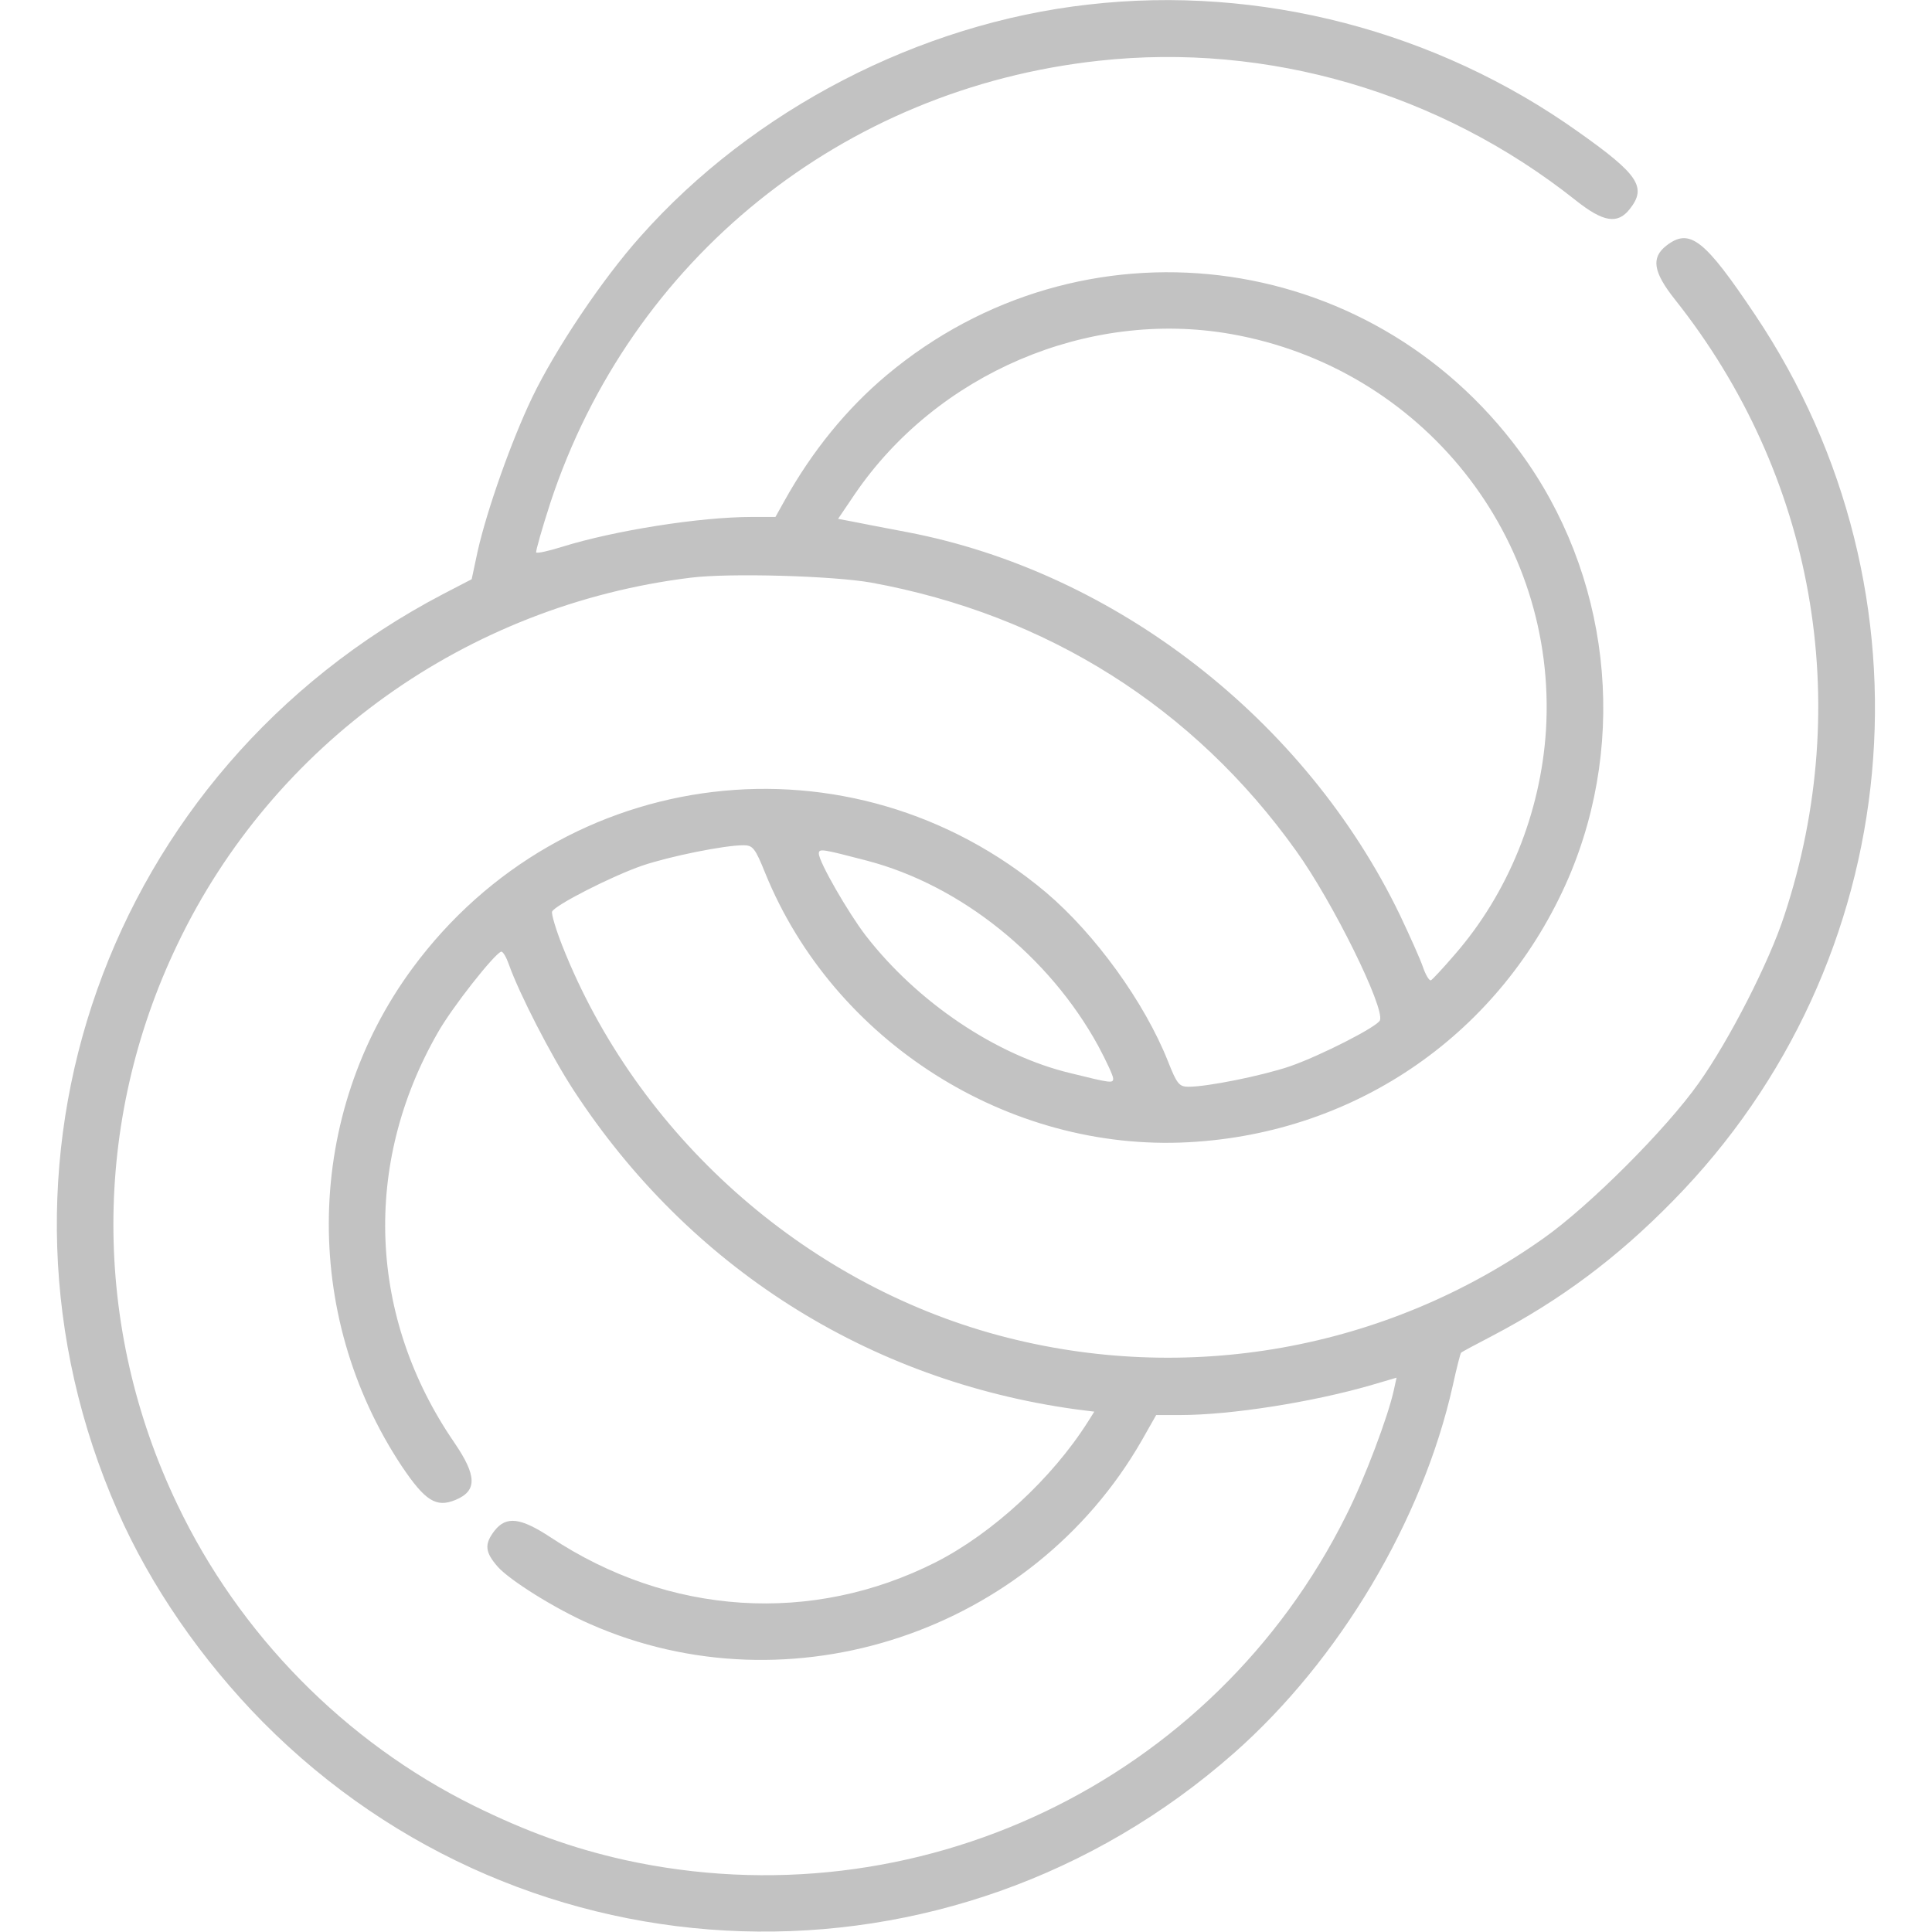 <?xml version="1.0" standalone="no"?>
<!DOCTYPE svg PUBLIC "-//W3C//DTD SVG 20010904//EN"
 "http://www.w3.org/TR/2001/REC-SVG-20010904/DTD/svg10.dtd">
<svg version="1.0" xmlns="http://www.w3.org/2000/svg"
 width="512pt" height="512pt" viewBox="0 0 512 512"
 preserveAspectRatio="xMidYMid meet">

<g transform="translate(0,512) scale(0.1,-0.1)"
fill="#C2C2C2" stroke="none">
<path d="M2885 5108 c-448 -50 -890 -279 -1188 -615 -101 -113 -225 -298 -287
-427 -55 -115 -119 -296 -144 -406 l-16 -75 -77 -40 c-891 -467 -1263 -1517
-861 -2430 87 -198 223 -395 385 -559 701 -707 1823 -743 2573 -82 280 247
500 617 580 974 10 46 20 85 22 87 1 2 39 22 83 45 181 95 330 206 478 357
622 632 713 1611 218 2349 -134 200 -173 231 -235 183 -41 -32 -35 -70 23
-143 369 -465 476 -1067 290 -1631 -40 -124 -146 -331 -227 -445 -86 -122
-290 -326 -412 -412 -418 -296 -947 -390 -1443 -257 -518 139 -959 532 -1157
1033 -17 43 -29 84 -27 90 7 17 158 94 239 122 74 25 218 54 268 54 25 0 31
-7 58 -74 181 -445 643 -739 1122 -713 448 24 830 291 1007 701 159 371 109
806 -130 1130 -400 542 -1161 634 -1677 202 -105 -88 -197 -200 -271 -333
l-24 -43 -63 0 c-137 0 -364 -36 -502 -79 -35 -11 -66 -18 -69 -15 -2 2 15 62
38 133 213 644 773 1096 1453 1170 447 49 904 -84 1264 -370 73 -58 111 -64
143 -23 46 58 23 92 -137 205 -375 267 -843 389 -1297 337z m376 -873 c508
-89 867 -540 836 -1050 -14 -219 -100 -432 -242 -595 -31 -36 -59 -66 -63 -68
-5 -1 -14 15 -21 35 -7 21 -35 83 -61 138 -250 518 -755 910 -1307 1015 -59
11 -125 24 -145 28 l-37 7 44 65 c218 320 618 491 996 425z m-952 -659 c465
-85 855 -331 1126 -711 97 -135 235 -415 222 -449 -7 -17 -158 -94 -239 -122
-74 -25 -218 -54 -268 -54 -25 0 -31 7 -55 68 -62 156 -193 337 -323 447 -516
434 -1278 343 -1679 -201 -285 -387 -296 -916 -28 -1320 62 -92 91 -110 142
-89 58 24 57 64 -3 152 -228 332 -244 737 -44 1086 37 66 149 208 168 215 5 1
14 -15 21 -35 27 -76 111 -240 171 -332 306 -469 780 -770 1332 -846 l48 -6
-17 -27 c-95 -150 -252 -295 -403 -372 -328 -166 -707 -142 -1021 66 -79 52
-117 57 -148 18 -28 -36 -26 -57 8 -96 32 -36 153 -112 245 -152 531 -234
1170 -22 1462 487 l38 67 64 0 c134 0 349 34 505 79 l68 20 -7 -32 c-15 -70
-78 -237 -126 -332 -352 -708 -1141 -1084 -1913 -914 -138 31 -258 74 -400
144 -341 169 -621 454 -785 798 -226 471 -226 1013 0 1484 254 532 767 899
1360 972 103 13 377 5 479 -13z m-11 -737 c248 -65 482 -253 612 -490 22 -41
40 -80 40 -87 0 -13 -4 -13 -113 14 -197 47 -406 188 -543 365 -46 60 -124
195 -124 217 0 14 9 12 128 -19z"/>
</g>
</svg>
